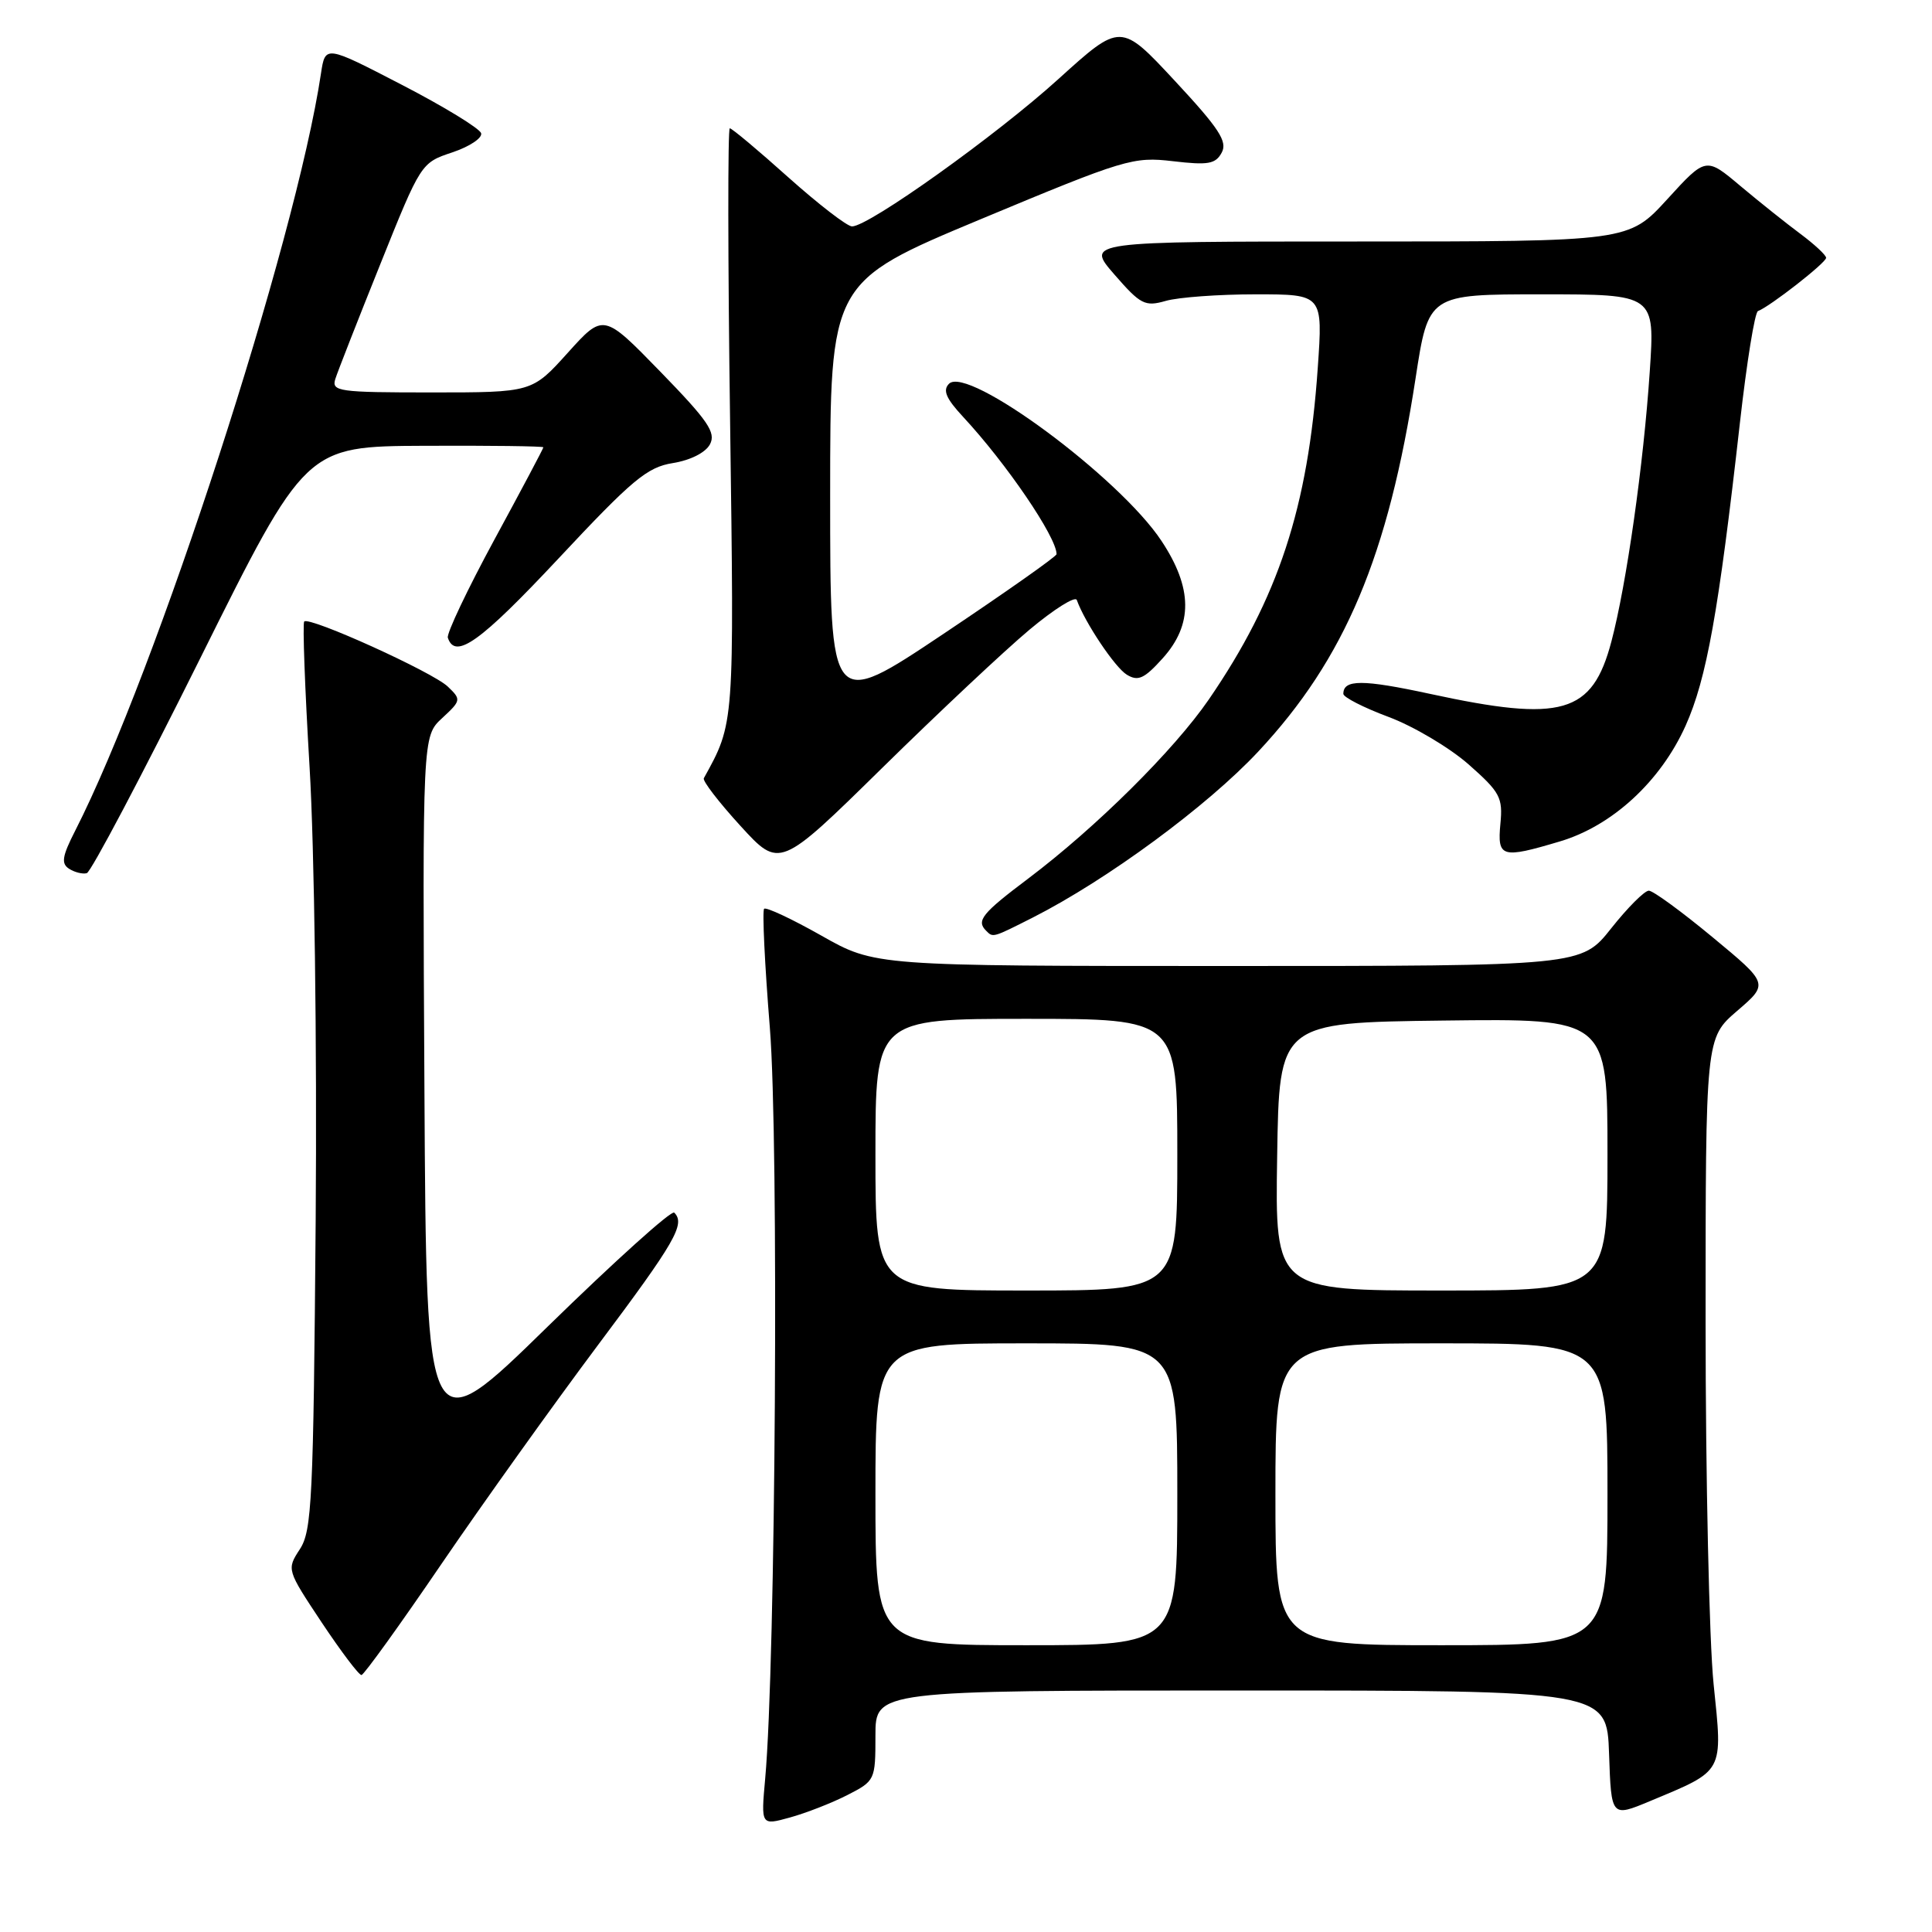 <?xml version="1.0" encoding="UTF-8" standalone="no"?>
<!DOCTYPE svg PUBLIC "-//W3C//DTD SVG 1.1//EN" "http://www.w3.org/Graphics/SVG/1.1/DTD/svg11.dtd" >
<svg xmlns="http://www.w3.org/2000/svg" xmlns:xlink="http://www.w3.org/1999/xlink" version="1.1" viewBox="0 0 256 256">
 <g >
 <path fill="currentColor"
d=" M 112.25 237.87 C 115.95 235.98 116.00 235.88 116.00 229.98 C 116.00 224.00 116.00 224.00 164.46 224.00 C 212.92 224.00 212.92 224.00 213.21 232.40 C 213.50 240.80 213.50 240.80 218.65 238.65 C 228.54 234.52 228.28 235.00 227.06 223.14 C 226.48 217.45 226.00 195.86 226.00 175.17 C 226.00 137.55 226.00 137.55 230.18 133.95 C 234.37 130.35 234.37 130.35 226.93 124.19 C 222.84 120.80 219.04 118.02 218.48 118.02 C 217.92 118.01 215.68 120.25 213.50 123.00 C 209.54 128.00 209.54 128.00 162.74 128.00 C 115.94 128.00 115.94 128.00 108.83 123.97 C 104.92 121.76 101.51 120.16 101.25 120.42 C 100.99 120.68 101.33 127.78 102.01 136.20 C 103.21 151.10 102.78 220.39 101.39 235.69 C 100.83 241.89 100.83 241.89 104.66 240.83 C 106.77 240.25 110.19 238.92 112.25 237.87 Z  M 58.49 207.24 C 63.99 199.18 73.33 186.12 79.24 178.22 C 89.49 164.54 90.85 162.18 89.34 160.68 C 88.98 160.32 81.45 167.11 72.59 175.76 C 56.50 191.50 56.50 191.50 56.24 144.54 C 55.98 97.57 55.98 97.57 58.58 95.16 C 61.11 92.82 61.13 92.69 59.34 90.98 C 57.35 89.06 41.01 81.66 40.31 82.35 C 40.08 82.59 40.40 91.26 41.02 101.64 C 41.66 112.28 42.01 138.40 41.83 161.55 C 41.53 198.76 41.33 202.84 39.73 205.28 C 37.98 207.97 37.99 208.00 42.63 214.99 C 45.20 218.84 47.56 221.98 47.90 221.95 C 48.23 221.92 53.00 215.30 58.49 207.24 Z  M 136.87 121.57 C 146.70 116.58 159.99 106.80 166.73 99.58 C 178.22 87.28 183.96 73.66 187.57 50.13 C 189.28 39.00 189.28 39.00 204.28 39.00 C 219.29 39.00 219.29 39.00 218.60 49.25 C 217.78 61.52 215.52 77.42 213.52 85.00 C 210.98 94.60 207.01 95.74 189.48 91.94 C 180.54 90.01 178.00 90.01 178.00 91.94 C 178.00 92.39 180.70 93.77 184.00 95.00 C 187.29 96.23 192.06 99.06 194.59 101.28 C 198.77 104.97 199.15 105.67 198.81 109.16 C 198.39 113.63 198.96 113.80 206.67 111.50 C 213.63 109.44 220.03 103.54 223.35 96.16 C 226.14 89.93 227.72 81.12 230.55 56.00 C 231.45 48.02 232.52 41.37 232.94 41.22 C 234.53 40.62 242.00 34.79 241.97 34.16 C 241.96 33.80 240.43 32.38 238.58 31.00 C 236.72 29.62 233.15 26.77 230.62 24.65 C 226.04 20.79 226.04 20.79 220.92 26.40 C 215.80 32.00 215.80 32.00 179.83 32.00 C 143.86 32.00 143.86 32.00 147.66 36.37 C 151.13 40.36 151.71 40.66 154.47 39.87 C 156.13 39.39 161.49 39.00 166.39 39.00 C 175.29 39.00 175.29 39.00 174.61 48.75 C 173.33 67.26 169.38 79.27 160.17 92.69 C 155.55 99.41 145.24 109.63 136.25 116.41 C 130.11 121.03 129.33 122.00 130.67 123.33 C 131.59 124.26 131.51 124.28 136.87 121.57 Z  M 26.50 87.29 C 40.50 59.14 40.50 59.14 56.25 59.07 C 64.91 59.03 72.00 59.12 72.00 59.27 C 72.00 59.42 69.08 64.93 65.50 71.52 C 61.93 78.11 59.16 83.95 59.34 84.50 C 60.31 87.46 63.64 85.07 73.97 74.04 C 83.78 63.55 85.75 61.90 89.16 61.36 C 91.47 60.99 93.48 59.98 94.07 58.88 C 94.90 57.32 93.83 55.76 87.51 49.26 C 79.96 41.50 79.96 41.50 75.23 46.75 C 70.50 52.00 70.50 52.00 57.18 52.00 C 44.87 52.00 43.91 51.87 44.43 50.22 C 44.74 49.24 47.42 42.40 50.39 35.01 C 55.77 21.60 55.79 21.57 59.94 20.19 C 62.23 19.42 63.94 18.28 63.75 17.65 C 63.56 17.02 58.84 14.13 53.25 11.24 C 43.10 5.98 43.10 5.98 42.53 9.74 C 39.19 32.05 20.69 89.05 9.96 110.08 C 8.23 113.47 8.08 114.43 9.16 115.12 C 9.90 115.59 10.95 115.85 11.50 115.70 C 12.05 115.55 18.80 102.77 26.50 87.29 Z  M 136.41 83.44 C 139.66 80.72 142.48 78.95 142.68 79.50 C 143.74 82.47 147.74 88.45 149.31 89.40 C 150.80 90.31 151.62 89.94 154.06 87.23 C 158.09 82.76 158.04 77.91 153.90 71.67 C 148.34 63.26 128.22 48.38 125.75 50.85 C 124.89 51.71 125.35 52.80 127.63 55.25 C 133.37 61.43 140.00 71.17 140.00 73.43 C 140.00 73.73 133.25 78.48 125.00 84.00 C 110.00 94.03 110.00 94.03 110.00 65.70 C 110.00 37.37 110.00 37.37 129.96 29.04 C 149.06 21.07 150.16 20.74 155.42 21.36 C 160.10 21.91 161.07 21.74 161.89 20.21 C 162.67 18.75 161.53 17.01 155.67 10.71 C 148.50 3.00 148.50 3.00 140.26 10.46 C 132.03 17.93 115.12 30.00 112.90 30.00 C 112.25 30.00 108.46 27.07 104.46 23.50 C 100.47 19.92 96.98 17.00 96.70 17.00 C 96.43 17.00 96.44 34.44 96.74 55.75 C 97.29 96.24 97.33 95.75 93.26 103.12 C 93.07 103.47 95.25 106.30 98.11 109.43 C 103.30 115.11 103.30 115.11 116.90 101.75 C 124.38 94.40 133.16 86.16 136.41 83.44 Z  M 116.00 198.00 C 116.00 178.00 116.00 178.00 136.00 178.00 C 156.00 178.00 156.00 178.00 156.00 198.00 C 156.00 218.00 156.00 218.00 136.00 218.00 C 116.00 218.00 116.00 218.00 116.00 198.00 Z  M 169.00 198.00 C 169.00 178.00 169.00 178.00 191.00 178.00 C 213.00 178.00 213.00 178.00 213.00 198.00 C 213.00 218.00 213.00 218.00 191.00 218.00 C 169.00 218.00 169.00 218.00 169.00 198.00 Z  M 116.00 153.00 C 116.00 135.00 116.00 135.00 136.00 135.00 C 156.00 135.00 156.00 135.00 156.00 153.00 C 156.00 171.00 156.00 171.00 136.00 171.00 C 116.00 171.00 116.00 171.00 116.00 153.00 Z  M 169.23 153.25 C 169.50 135.50 169.50 135.50 191.25 135.23 C 213.00 134.96 213.00 134.96 213.00 152.98 C 213.00 171.00 213.00 171.00 190.98 171.00 C 168.95 171.00 168.95 171.00 169.23 153.25 Z "/>
</g>
</svg>